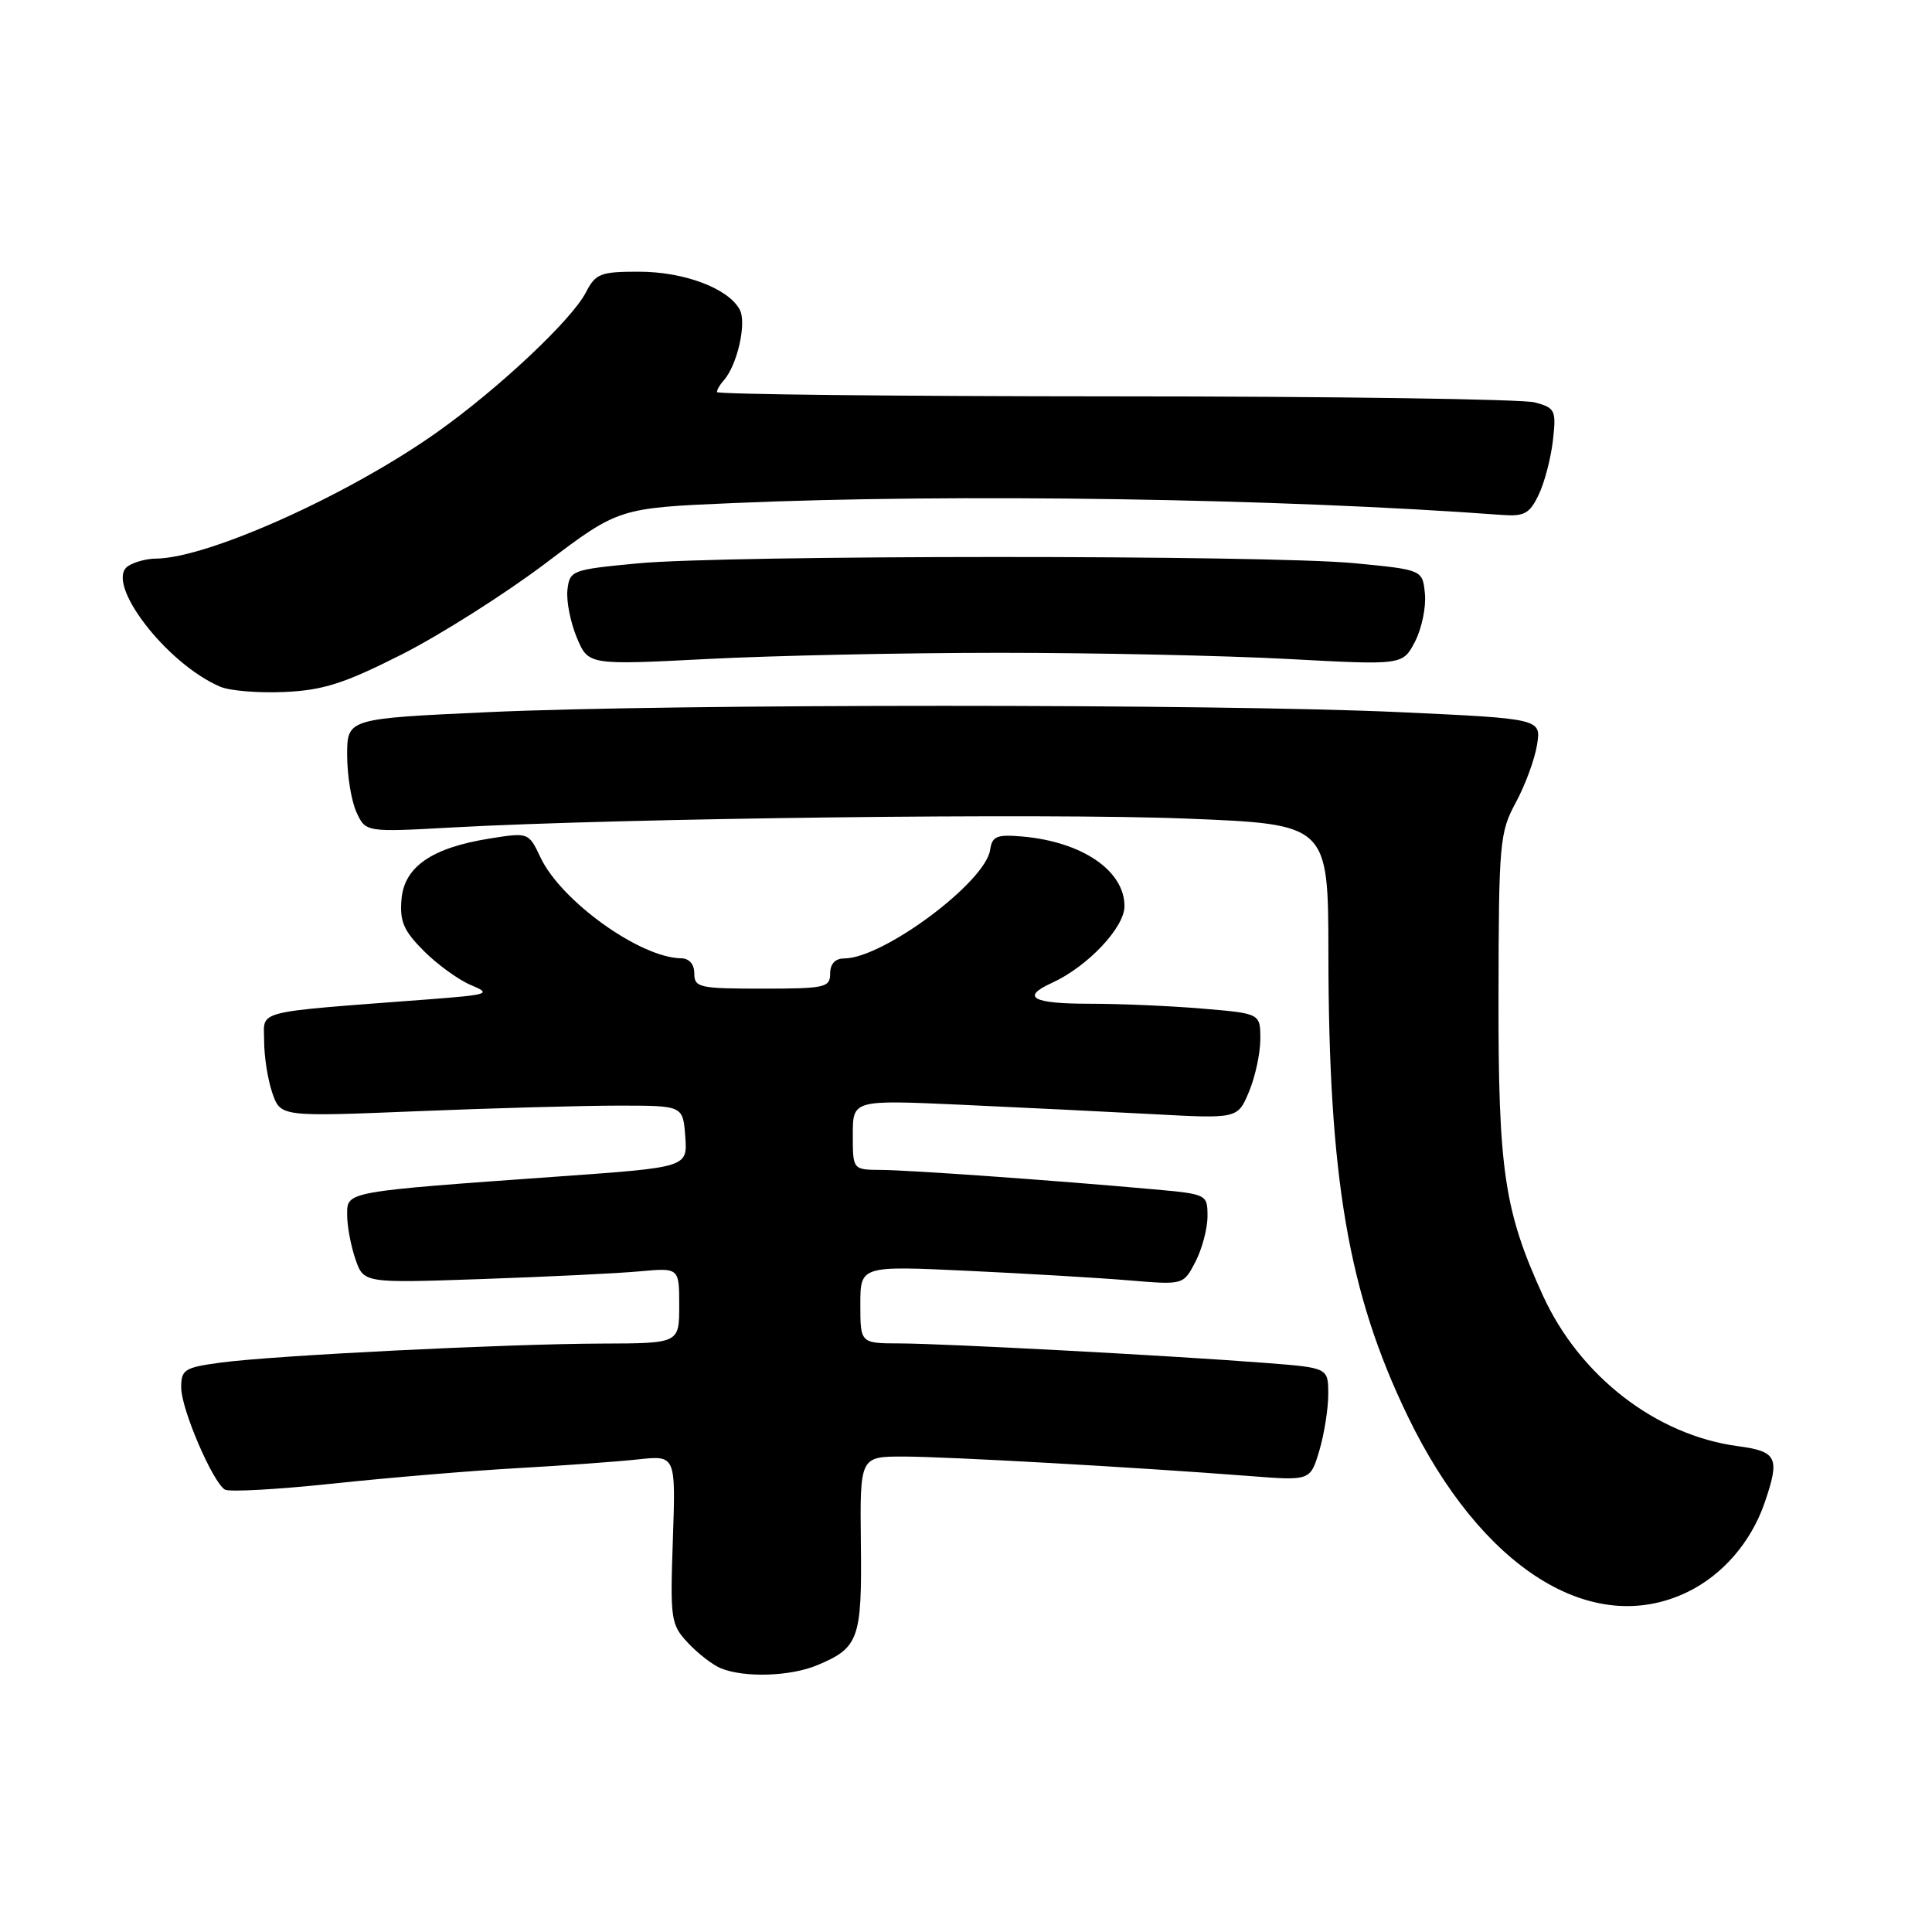 <?xml version="1.0" encoding="UTF-8" standalone="no"?>
<!DOCTYPE svg PUBLIC "-//W3C//DTD SVG 1.1//EN" "http://www.w3.org/Graphics/SVG/1.1/DTD/svg11.dtd" >
<svg xmlns="http://www.w3.org/2000/svg" xmlns:xlink="http://www.w3.org/1999/xlink" version="1.1" viewBox="0 0 256 256">
 <g >
 <path fill="currentColor"
d=" M 108.28 220.65 C 113.80 218.35 114.22 217.18 114.07 204.52 C 113.94 193.00 113.94 193.00 119.72 193.00 C 125.51 193.01 150.44 194.41 165.56 195.58 C 173.62 196.21 173.62 196.21 174.81 192.24 C 175.46 190.05 176.00 186.69 176.00 184.75 C 176.00 181.24 176.00 181.24 167.75 180.60 C 155.31 179.63 125.20 178.03 119.25 178.01 C 114.00 178.00 114.00 178.00 114.00 172.86 C 114.00 167.72 114.00 167.72 128.25 168.39 C 136.09 168.76 145.72 169.33 149.66 169.66 C 156.81 170.26 156.81 170.26 158.41 167.18 C 159.28 165.49 160.00 162.78 160.00 161.17 C 160.00 158.25 159.95 158.23 152.75 157.58 C 139.51 156.39 120.55 155.05 116.75 155.02 C 113.00 155.00 113.00 155.00 113.00 150.37 C 113.00 145.74 113.00 145.74 127.25 146.38 C 135.09 146.74 146.56 147.30 152.75 147.63 C 164.00 148.24 164.00 148.24 165.50 144.65 C 166.33 142.68 167.00 139.54 167.00 137.68 C 167.00 134.29 167.00 134.29 159.35 133.65 C 155.14 133.29 148.39 133.00 144.35 133.00 C 136.79 133.00 135.22 132.13 139.38 130.24 C 144.11 128.08 149.00 122.91 149.00 120.07 C 149.00 115.36 143.38 111.53 135.43 110.84 C 132.07 110.55 131.46 110.81 131.20 112.60 C 130.59 116.89 117.01 127.00 111.85 127.00 C 110.67 127.00 110.00 127.72 110.00 129.00 C 110.00 130.85 109.33 131.00 101.00 131.00 C 92.67 131.00 92.00 130.85 92.00 129.00 C 92.00 127.77 91.33 126.99 90.25 126.98 C 84.83 126.91 74.38 119.42 71.63 113.64 C 70.05 110.30 70.03 110.29 64.95 111.10 C 57.23 112.32 53.56 114.84 53.20 119.17 C 52.95 122.09 53.49 123.34 56.16 126.01 C 57.96 127.81 60.76 129.84 62.39 130.52 C 65.15 131.68 64.81 131.80 56.92 132.41 C 33.15 134.22 35.00 133.76 35.00 137.95 C 35.00 140.01 35.49 143.11 36.09 144.84 C 37.19 147.98 37.19 147.98 55.34 147.24 C 65.33 146.83 77.33 146.50 82.00 146.50 C 90.50 146.50 90.50 146.50 90.80 150.59 C 91.10 154.67 91.10 154.67 74.30 155.87 C 45.53 157.93 46.00 157.84 46.00 160.99 C 46.00 162.48 46.50 165.12 47.10 166.86 C 48.20 170.02 48.20 170.02 63.85 169.48 C 72.46 169.18 81.86 168.73 84.75 168.46 C 90.00 167.98 90.00 167.98 90.00 172.99 C 90.00 178.00 90.00 178.00 79.75 178.03 C 67.08 178.07 36.33 179.60 29.25 180.55 C 24.43 181.20 24.00 181.47 24.01 183.88 C 24.02 186.72 28.16 196.36 29.80 197.38 C 30.36 197.72 36.81 197.36 44.15 196.58 C 51.49 195.80 62.45 194.88 68.50 194.54 C 74.55 194.20 81.76 193.68 84.52 193.38 C 89.54 192.83 89.54 192.83 89.16 203.98 C 88.79 214.58 88.89 215.26 91.14 217.67 C 92.44 219.07 94.40 220.59 95.50 221.05 C 98.60 222.33 104.73 222.14 108.28 220.65 Z  M 223.60 210.95 C 228.27 208.69 232.04 204.32 233.83 199.10 C 235.88 193.13 235.49 192.32 230.25 191.62 C 219.43 190.16 209.35 182.37 204.45 171.68 C 199.32 160.46 198.52 155.08 198.56 132.00 C 198.59 111.64 198.72 110.28 200.84 106.36 C 202.08 104.08 203.35 100.64 203.66 98.72 C 204.23 95.23 204.23 95.23 185.36 94.36 C 161.08 93.25 88.97 93.25 64.75 94.36 C 46.00 95.22 46.00 95.22 46.00 100.06 C 46.00 102.73 46.55 106.11 47.22 107.59 C 48.45 110.28 48.45 110.28 59.97 109.64 C 82.41 108.41 138.75 107.72 157.25 108.47 C 176.00 109.22 176.00 109.22 176.02 126.36 C 176.05 156.14 178.65 171.33 186.52 187.63 C 196.28 207.84 210.96 217.07 223.60 210.95 Z  M 53.25 86.71 C 58.35 84.12 66.91 78.70 72.26 74.66 C 81.98 67.31 81.98 67.31 97.15 66.66 C 126.56 65.38 169.57 66.05 198.99 68.23 C 201.98 68.45 202.68 68.07 203.88 65.56 C 204.66 63.95 205.50 60.71 205.77 58.36 C 206.22 54.35 206.08 54.05 203.37 53.32 C 201.79 52.89 176.76 52.52 147.75 52.52 C 118.74 52.51 95.00 52.25 95.00 51.95 C 95.00 51.65 95.39 50.97 95.86 50.45 C 97.68 48.45 98.97 42.81 98.02 41.03 C 96.50 38.20 90.65 36.00 84.62 36.00 C 79.56 36.00 78.92 36.25 77.63 38.75 C 75.74 42.40 66.09 51.47 57.93 57.26 C 46.21 65.57 27.54 73.97 20.64 74.02 C 19.47 74.02 17.82 74.46 17.00 74.99 C 13.72 77.08 22.00 87.95 29.20 91.00 C 30.47 91.54 34.30 91.85 37.73 91.69 C 42.84 91.46 45.63 90.56 53.25 86.71 Z  M 132.50 86.50 C 145.15 86.50 162.33 86.87 170.69 87.32 C 185.87 88.14 185.87 88.14 187.50 85.01 C 188.39 83.28 188.98 80.44 188.81 78.69 C 188.50 75.50 188.50 75.50 179.50 74.63 C 167.90 73.52 96.26 73.53 84.50 74.65 C 75.76 75.48 75.49 75.58 75.19 78.15 C 75.02 79.60 75.58 82.44 76.42 84.46 C 77.95 88.13 77.95 88.13 93.73 87.32 C 102.40 86.87 119.85 86.50 132.50 86.50 Z "/>
</g>
</svg>